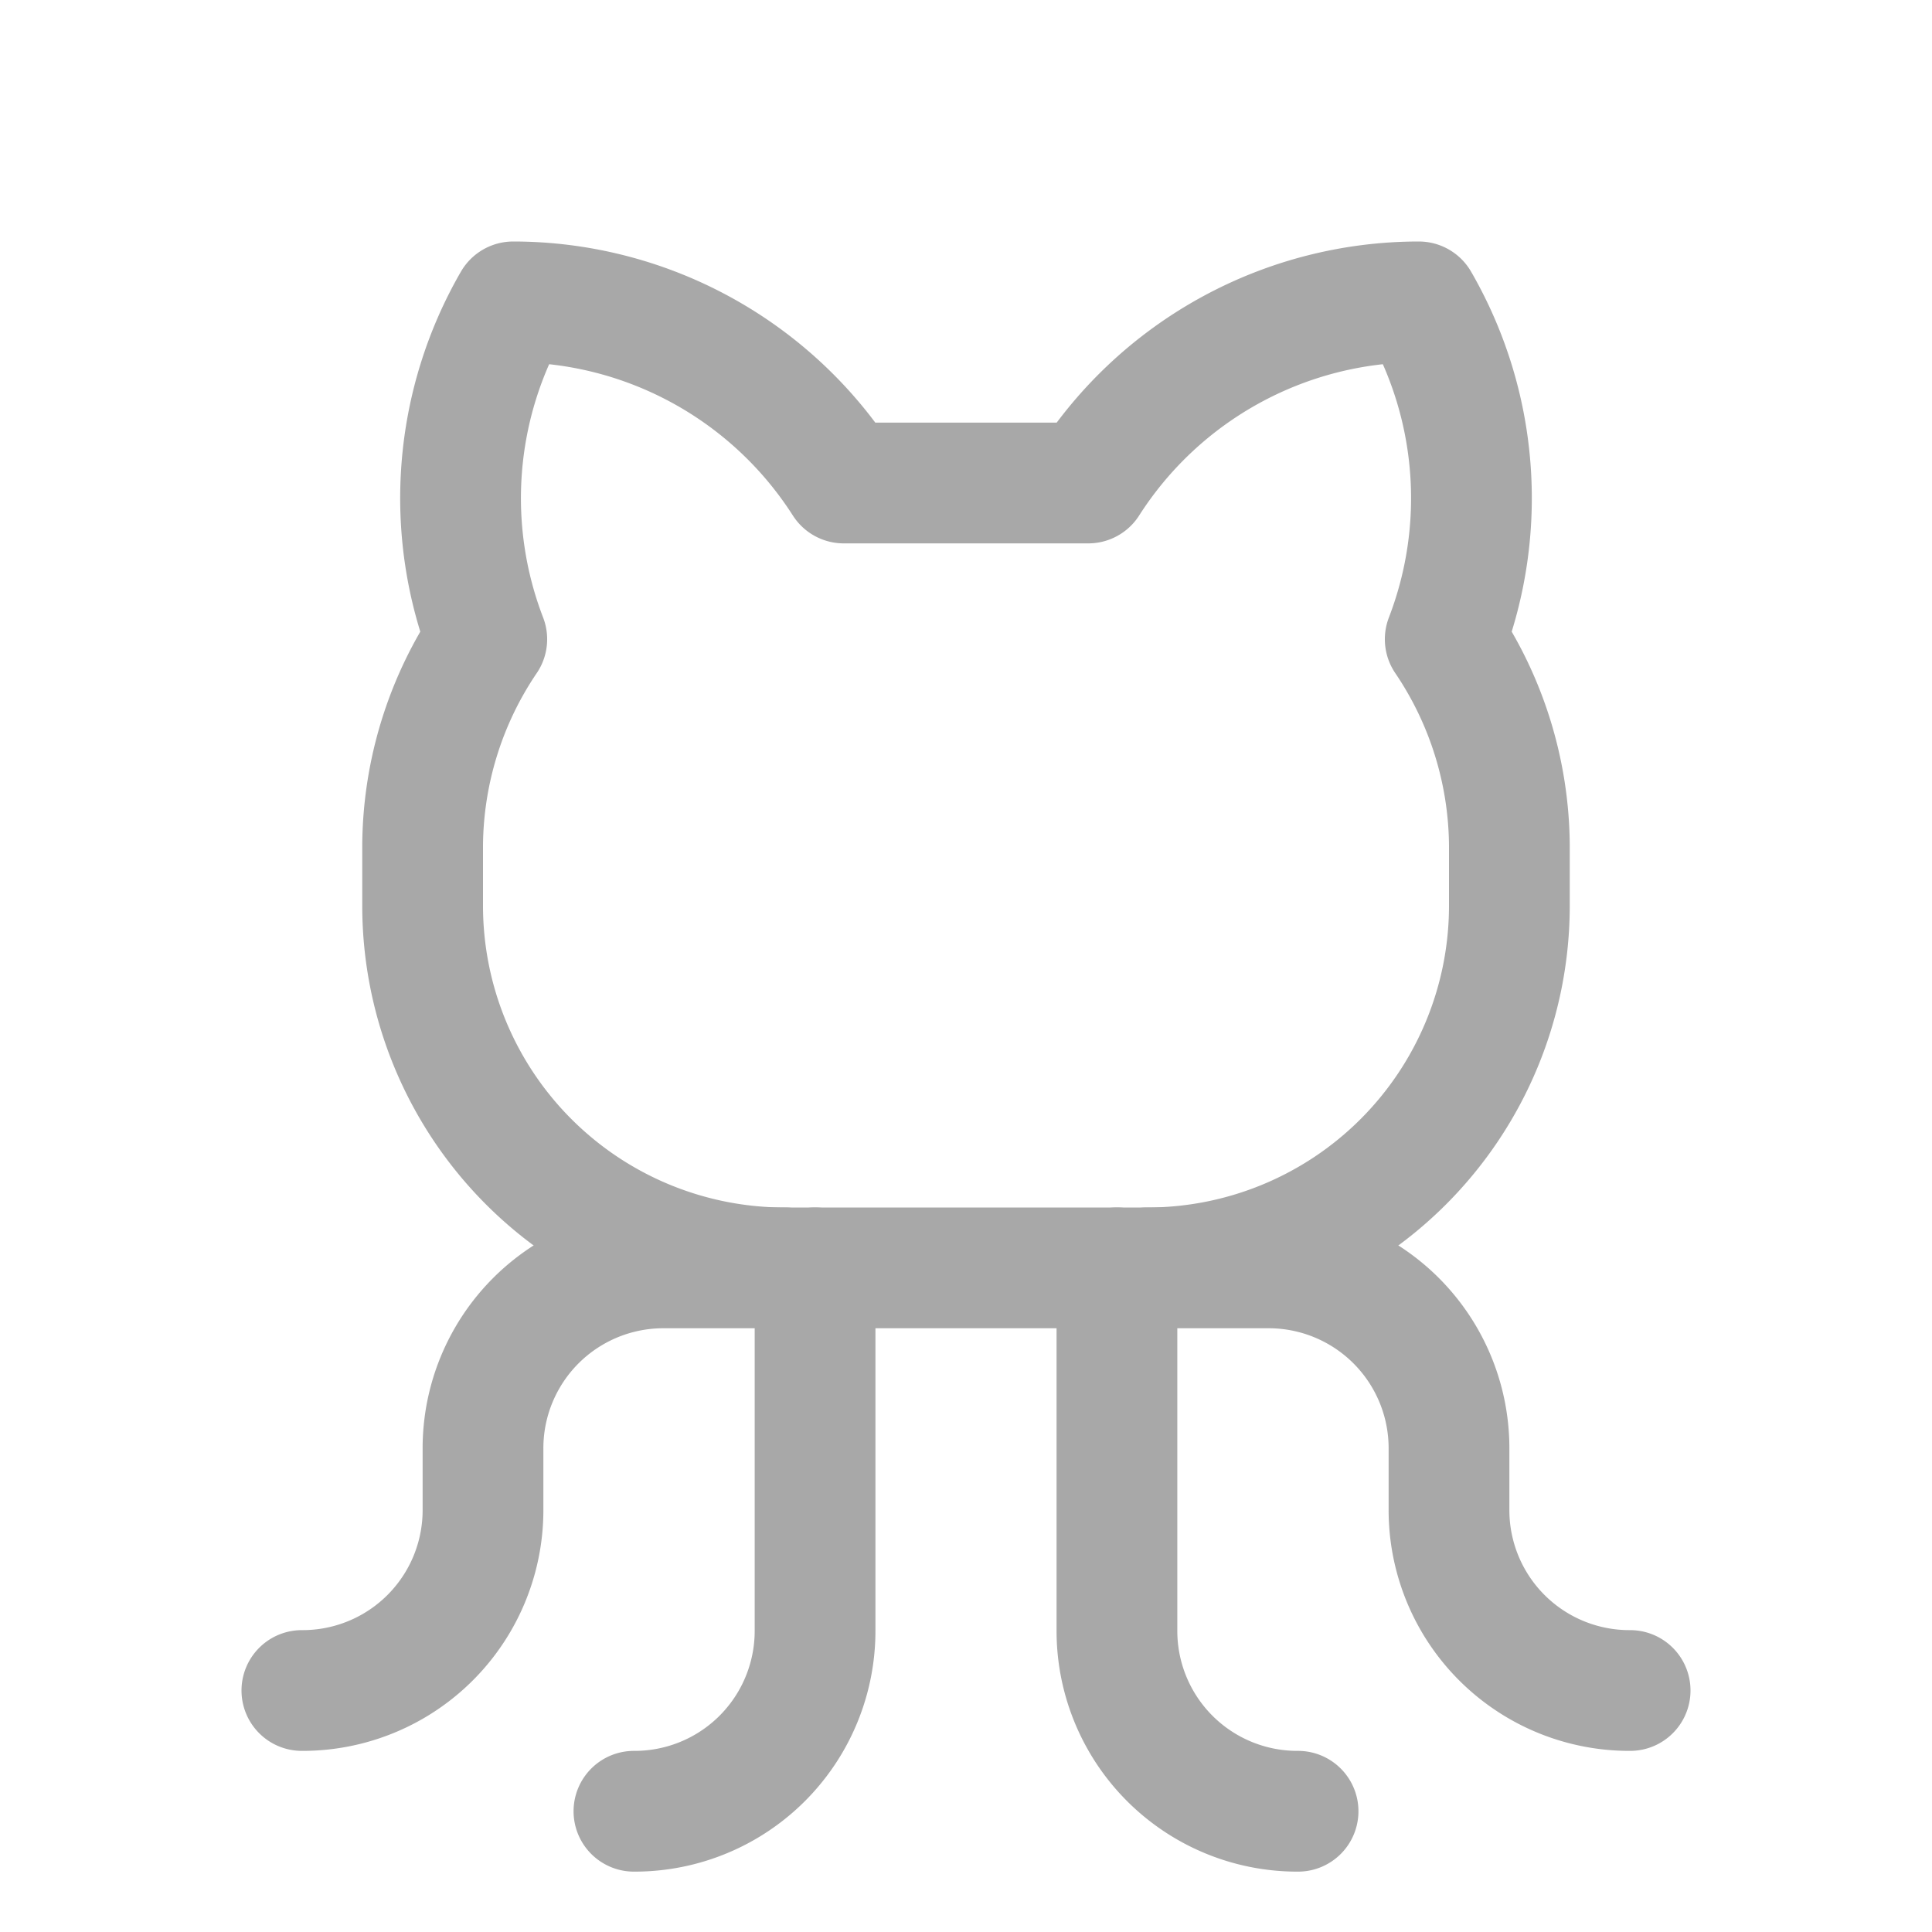 <svg xmlns="http://www.w3.org/2000/svg" width="192" height="192" fill="#000000" viewBox="0 0 256 256"><rect width="256" height="256" fill="none"></rect><path d="M84,240a23.9,23.9,0,0,0,24-24V168" fill="none" stroke="#a8a8a8" stroke-linecap="round" stroke-linejoin="round" stroke-width="16"></path><path d="M172,240a23.9,23.9,0,0,1-24-24V168" fill="none" stroke="#a8a8a8" stroke-linecap="round" stroke-linejoin="round" stroke-width="16"></path><path d="M152,168h16a23.9,23.9,0,0,1,24,24v8a23.9,23.9,0,0,0,24,24" fill="none" stroke="#a8a8a8" stroke-linecap="round" stroke-linejoin="round" stroke-width="16"></path><path d="M104,168H88a23.9,23.9,0,0,0-24,24v8a23.9,23.9,0,0,1-24,24" fill="none" stroke="#a8a8a8" stroke-linecap="round" stroke-linejoin="round" stroke-width="16"></path><path d="M111.8,64A52,52,0,0,0,68,40a52,52,0,0,0-3.5,44.7A49.3,49.3,0,0,0,56,112v8a48,48,0,0,0,48,48h48a48,48,0,0,0,48-48v-8a49.3,49.3,0,0,0-8.5-27.3A52,52,0,0,0,188,40a52,52,0,0,0-43.8,24Z" fill="none" stroke="#a8a8a8" stroke-linecap="round" stroke-linejoin="round" stroke-width="16"></path></svg>